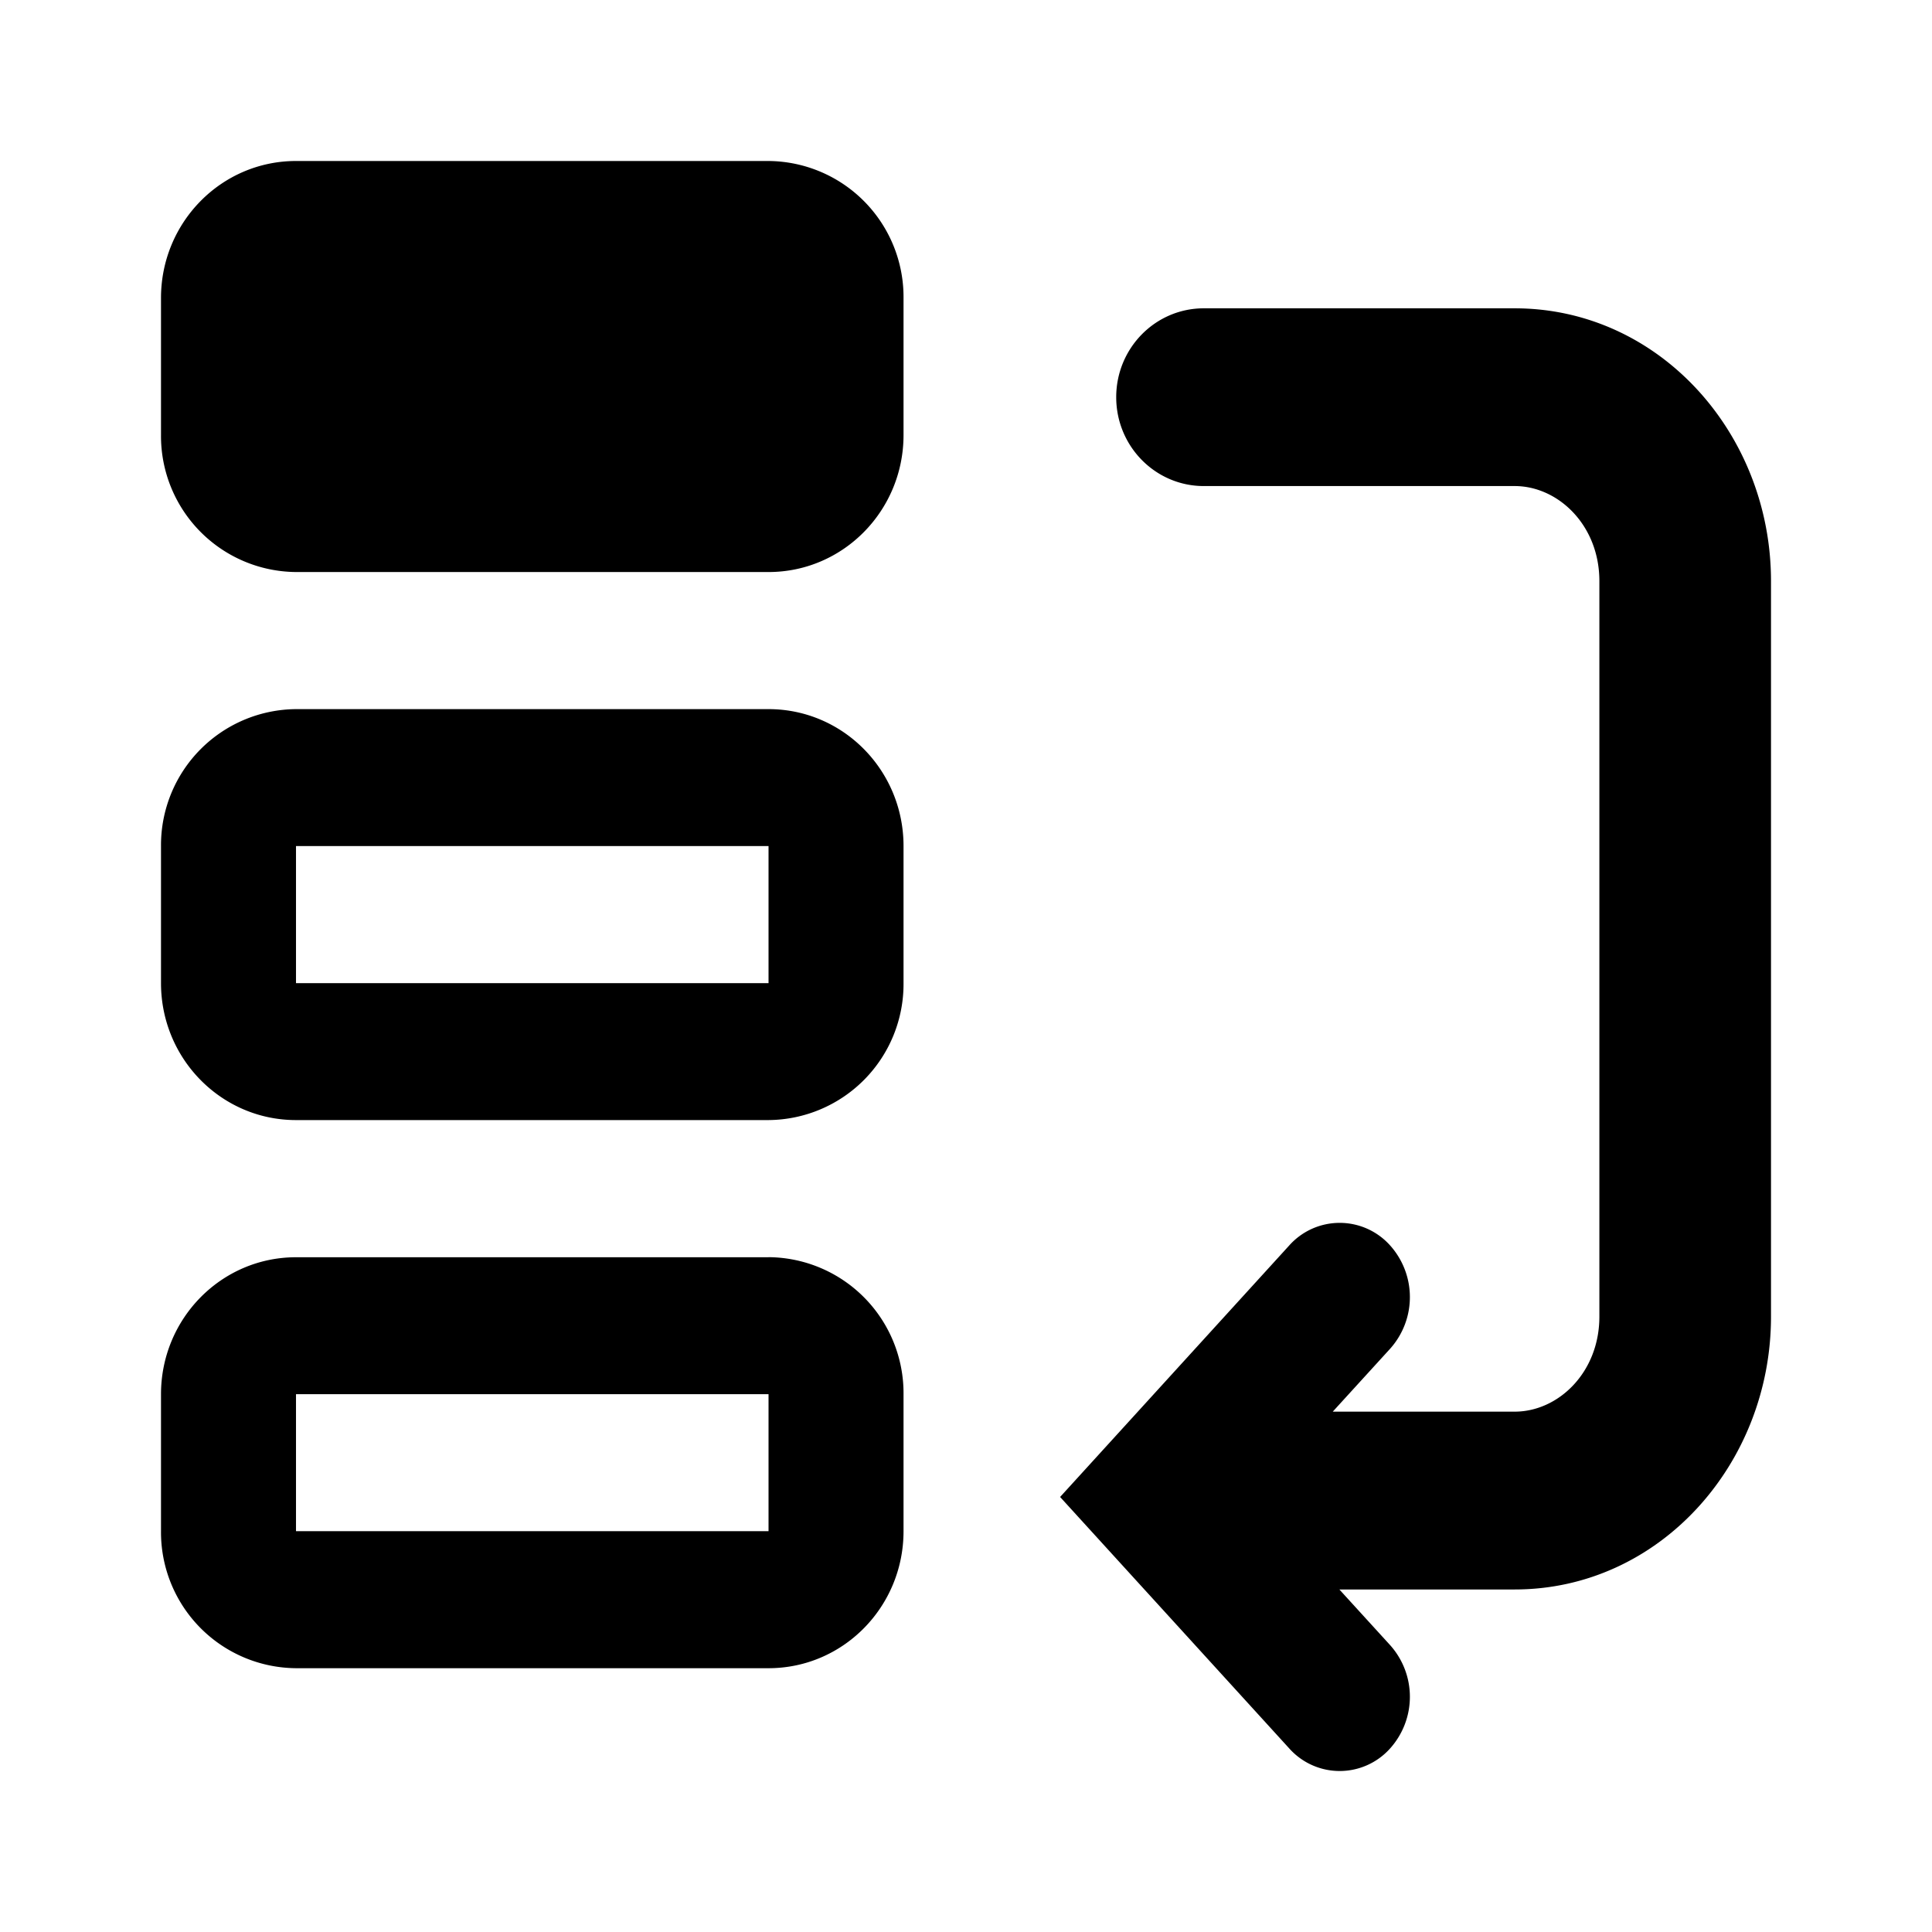 <svg width="24" height="24" xmlns="http://www.w3.org/2000/svg"><path fill-rule="evenodd" clip-rule="evenodd" d="M18.816 5.315h-3.862a.378.378 0 0 1-.375-.381c0-.21.168-.38.375-.38h3.862c1.365 0 2.471 1.192 2.471 2.664v9.138c0 1.472-1.106 2.665-2.471 2.665h-3.862a.378.378 0 0 1-.375-.38c0-.21.168-.381.375-.381h3.862c.975 0 1.765-.853 1.765-1.904V7.218c0-1.051-.79-1.903-1.765-1.903Z"/><path d="M9.547 2a1.69 1.69 0 0 1 1.677 1.702v1.702c0 .94-.75 1.702-1.677 1.702h-5.87A1.69 1.69 0 0 1 2 5.404V3.702C2 2.762 2.75 2 3.677 2h5.87Z"/><path fill-rule="evenodd" clip-rule="evenodd" d="M11.224 10.51c0-.94-.75-1.701-1.677-1.701h-5.87A1.69 1.69 0 0 0 2 10.51v1.702c0 .94.75 1.702 1.677 1.702h5.87a1.69 1.69 0 0 0 1.677-1.702V10.51Zm-1.677 0h-5.87v1.703h5.87V10.51ZM9.547 15.617a1.69 1.69 0 0 1 1.677 1.702v1.702c0 .94-.75 1.702-1.677 1.702h-5.87A1.69 1.69 0 0 1 2 19.021V17.32c0-.94.75-1.702 1.677-1.702h5.87Zm-5.87 1.702h5.87v1.702h-5.87V17.32Z"/><path d="M14.954 3.83c-.601 0-1.088.494-1.088 1.104 0 .61.487 1.104 1.088 1.104h3.862c.54 0 1.052.486 1.052 1.18v9.138c0 .694-.511 1.18-1.052 1.18h-2.26l.714-.783a.961.961 0 0 0 0-1.28.84.84 0 0 0-1.256 0l-2.845 3.123 2.845 3.122a.84.84 0 0 0 1.256 0 .961.961 0 0 0 0-1.28l-.632-.693h2.178c1.798 0 3.184-1.56 3.184-3.389V7.218c0-1.83-1.386-3.388-3.184-3.388h-3.862Z"/></svg>